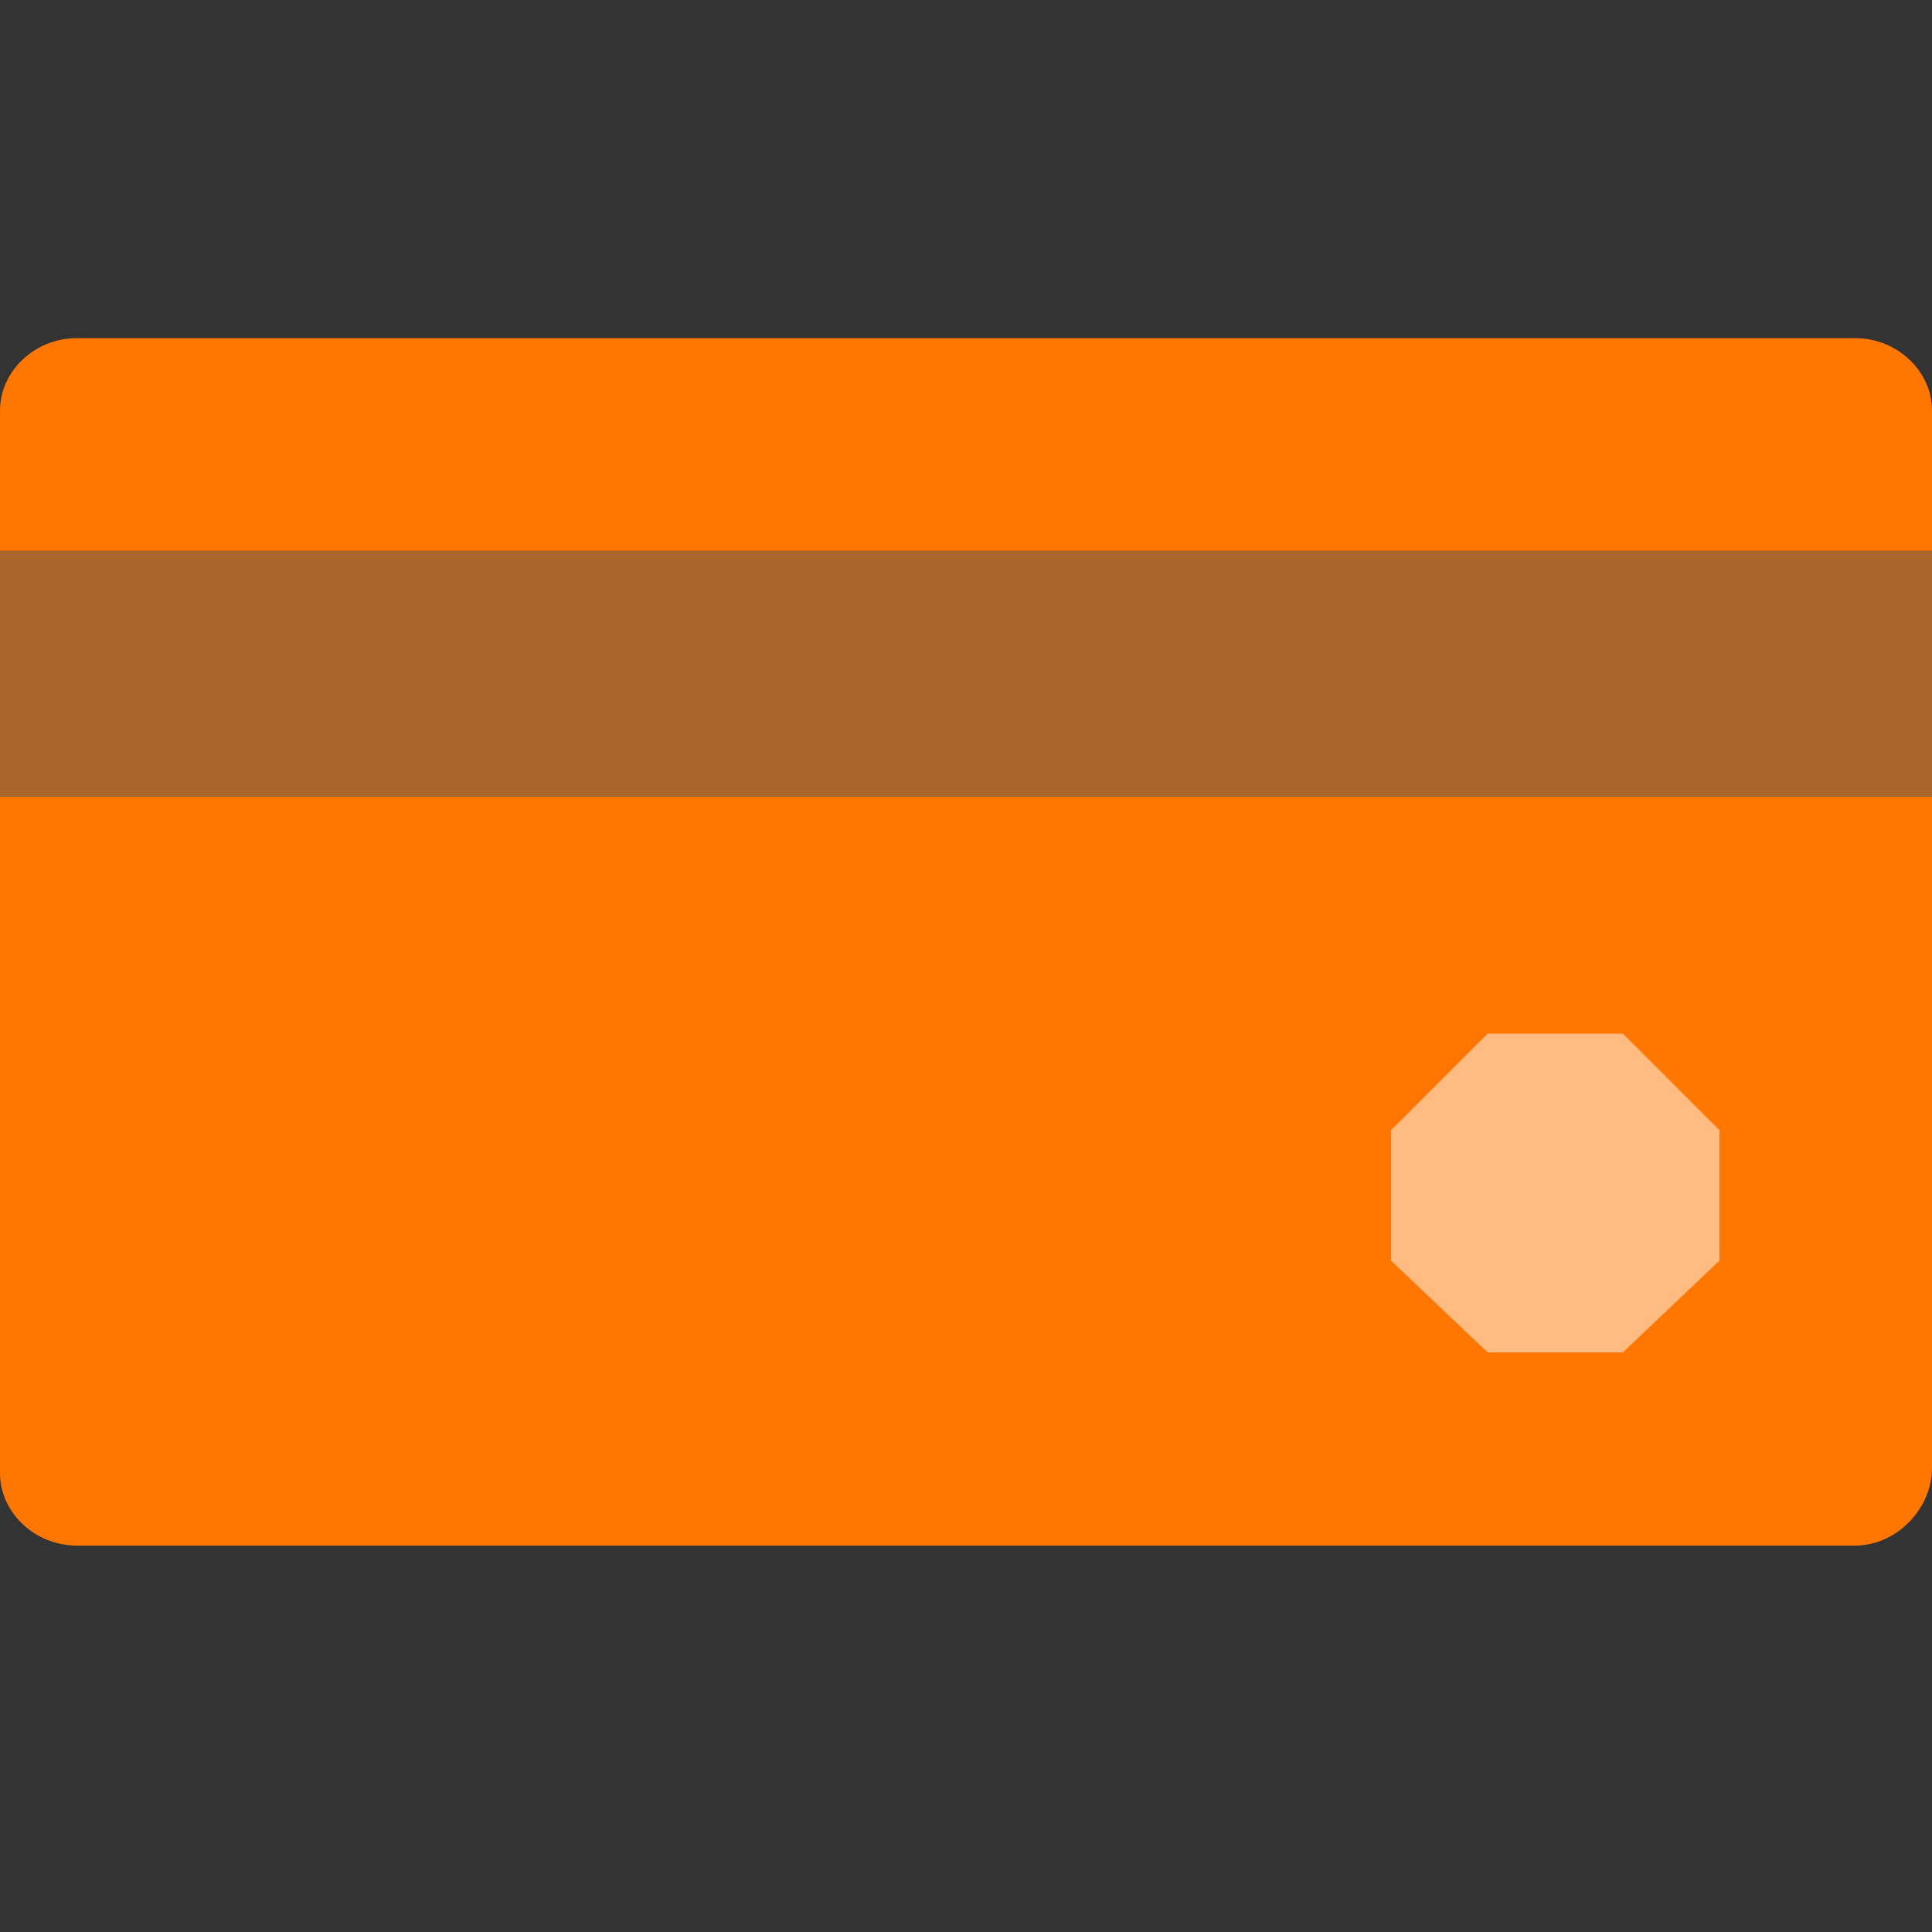 <?xml version="1.0" encoding="utf-8"?>
<!-- Generator: Adobe Illustrator 21.1.0, SVG Export Plug-In . SVG Version: 6.00 Build 0)  -->
<svg version="1.1" id="Layer_1" xmlns="http://www.w3.org/2000/svg" xmlns:xlink="http://www.w3.org/1999/xlink" x="0px" y="0px"
	 viewBox="0 0 40 40" style="enable-background:new 0 0 40 40;" xml:space="preserve">
<rect x="0" y="0" width="40" height="40" fill="#333333" stroke="none"/>
<style type="text/css">
	.st0{fill:#FF7700;}
	.st1{opacity:0.5;fill:#555555;}
	.st2{opacity:0.5;fill:#FFFFFF;}
</style>
<path class="st0" d="M38.4,32H1.6C0.7,32,0,31.3,0,30.5v-22C0,7.7,0.7,7,1.6,7h36.8C39.3,7,40,7.7,40,8.5v21.9
	C40,31.2,39.3,32,38.4,32z"/>
<path class="st1" d="M0,11.4h40v5.1H0V11.4z"/>
<path class="st2" d="M33.6,21.4h-2.8l-2,2v2.7l2,1.9h2.8l2-1.9v-2.7L33.6,21.4z"/>
</svg>
